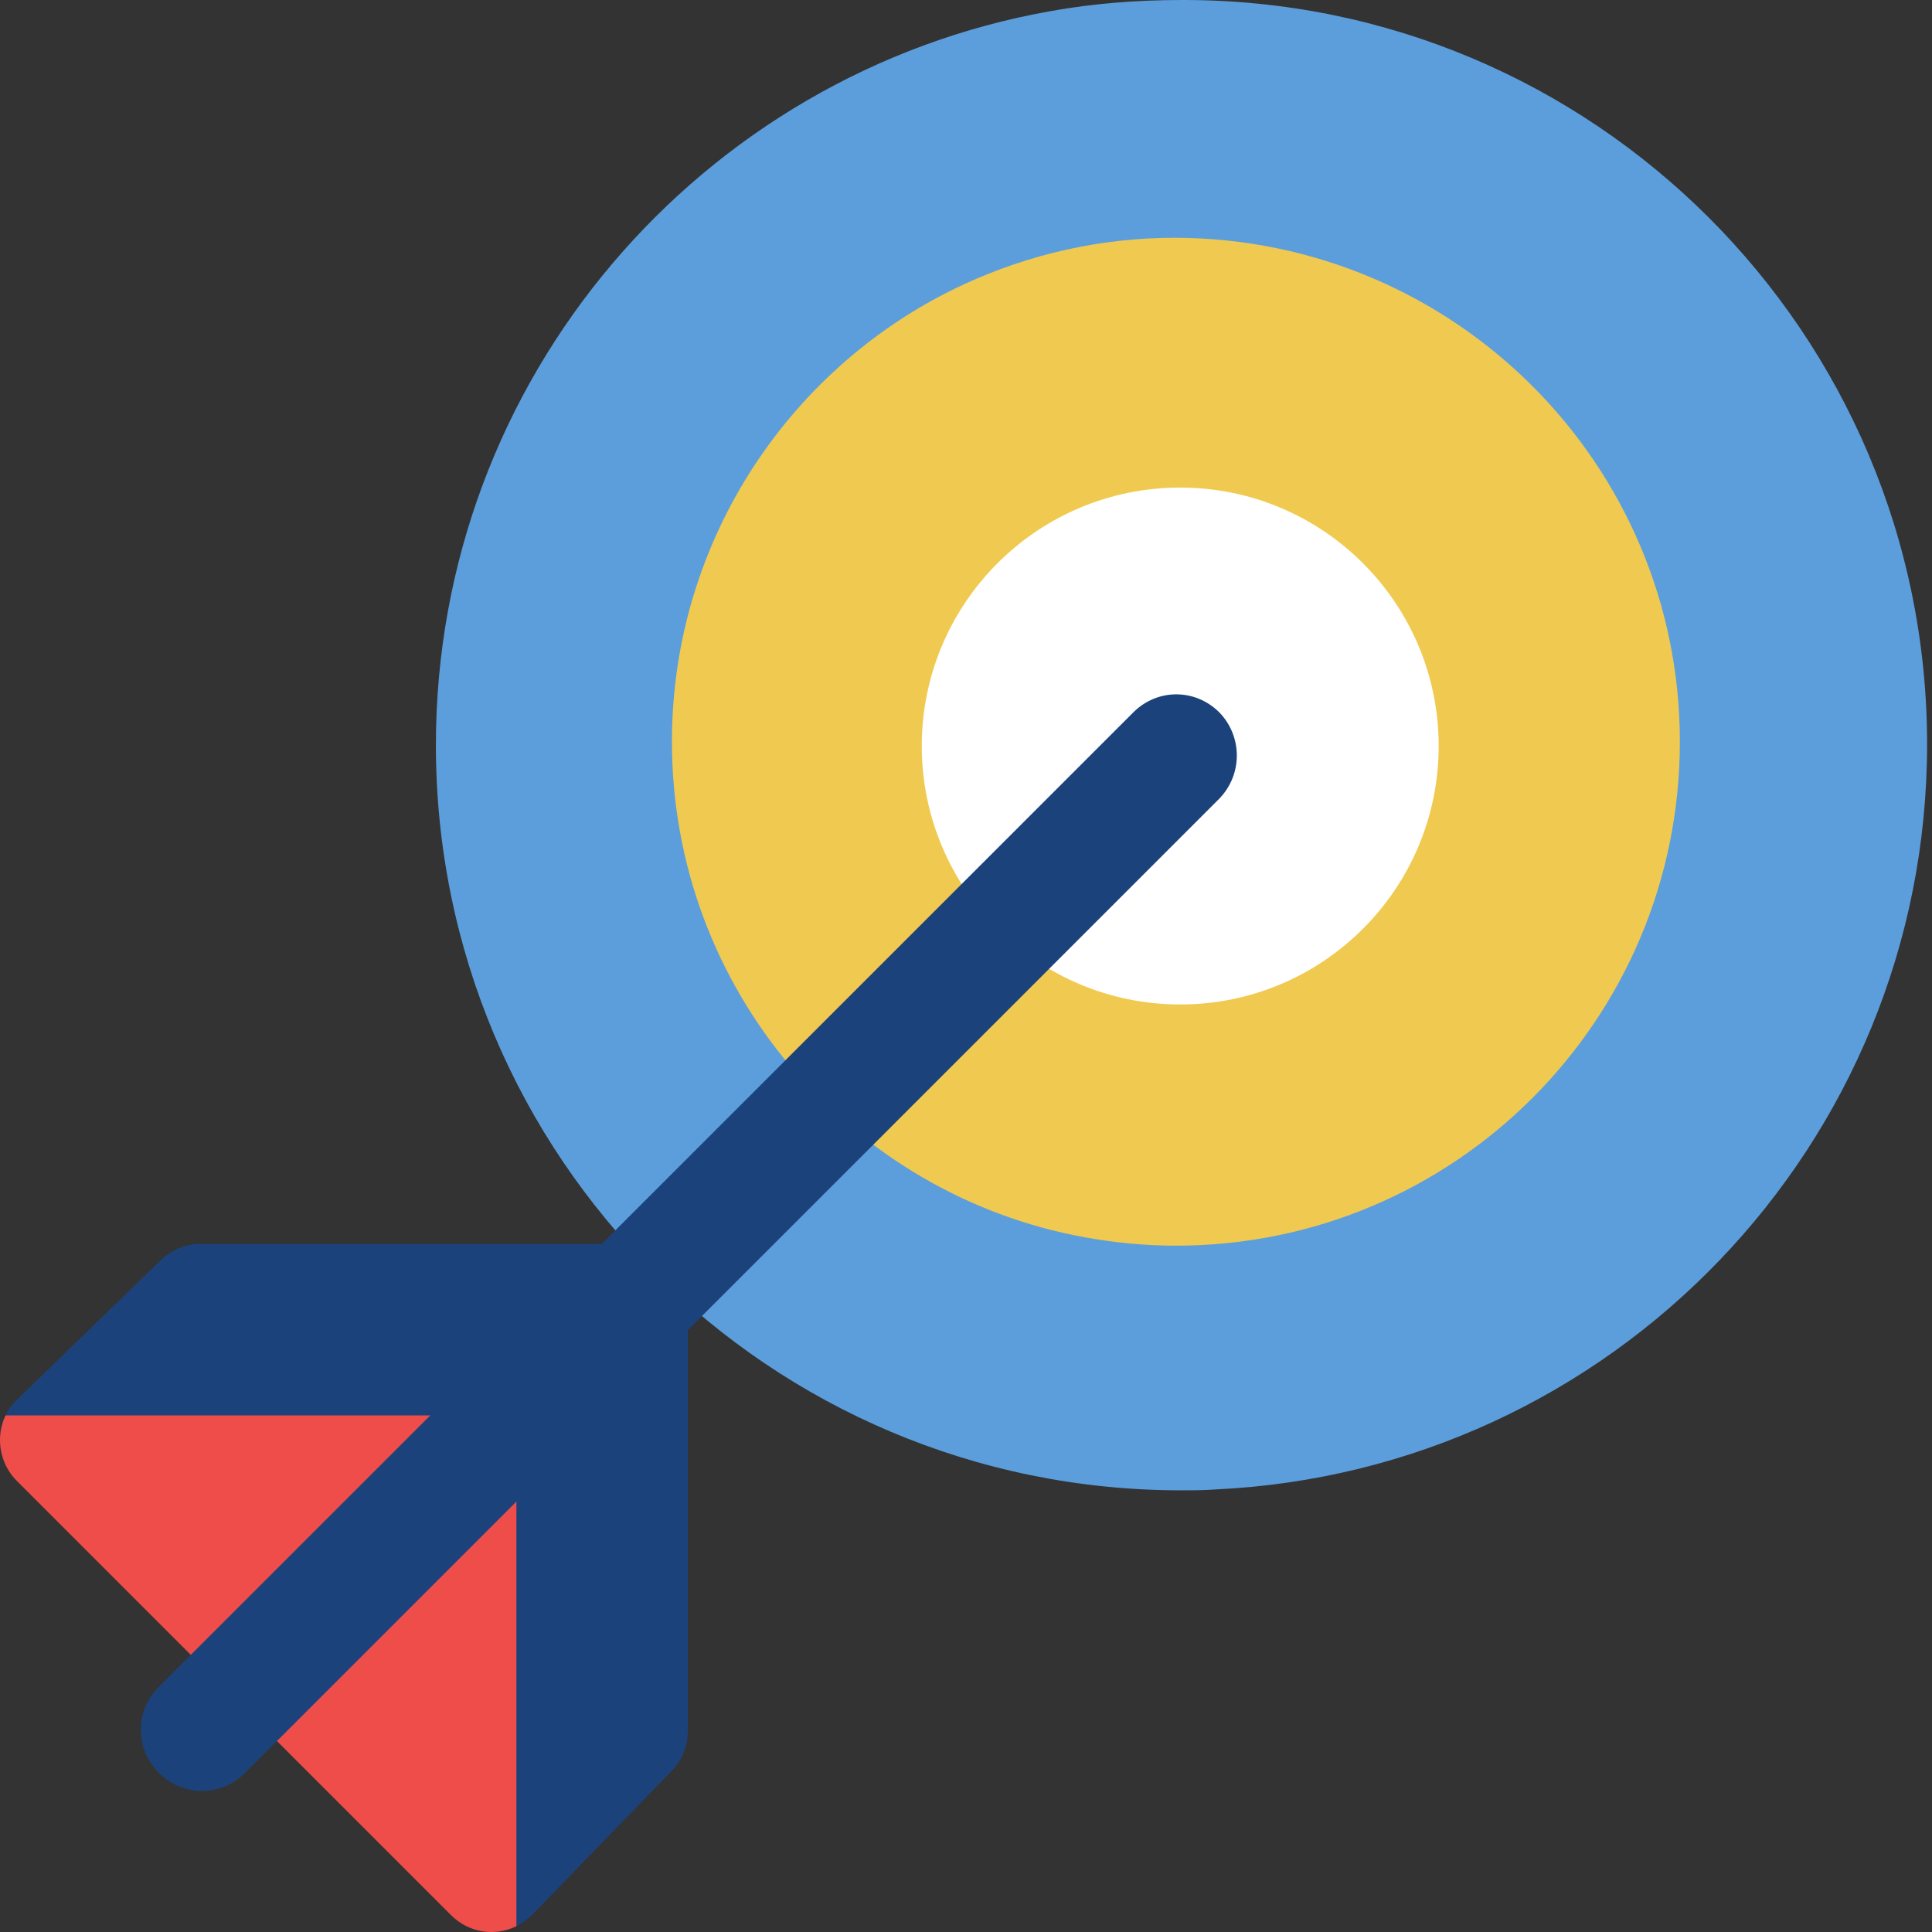 <svg width="100" height="100" viewBox="0 0 100 100" fill="none" xmlns="http://www.w3.org/2000/svg">
<rect x="0" y="0" width="100" height="100" fill="#333333" stroke="none"/>
<path d="M99.746 38.525C99.746 59.259 83.382 76.159 62.871 77.095C62.291 77.139 61.712 77.139 61.132 77.139C39.819 77.139 22.562 59.883 22.562 38.57C22.562 19.575 36.296 3.79 54.355 0.58C56.584 0.178 58.858 8.62189e-05 61.177 8.62189e-05C82.446 -0.045 99.746 17.212 99.746 38.525Z" fill="#5C9EDC"/>
<path d="M86.949 38.391C86.949 52.805 75.277 64.476 60.864 64.476C59.258 64.476 57.691 64.32 56.164 64.045C44.023 61.852 34.779 51.199 34.779 38.391C34.779 27.895 41.007 18.808 49.937 14.696C53.266 13.168 56.947 12.307 60.825 12.307C75.277 12.346 86.949 24.017 86.949 38.391Z" fill="#F0CA50"/>
<path d="M61.088 51.991C68.475 51.991 74.465 46.002 74.465 38.614C74.465 31.226 68.475 25.237 61.088 25.237C53.7 25.237 47.711 31.226 47.711 38.614C47.711 46.002 53.7 51.991 61.088 51.991Z" fill="white"/>
<path d="M35.602 67.33V89.624C35.602 90.382 35.29 91.14 34.755 91.675L27.576 99.077C27.308 99.345 27.041 99.523 26.729 99.701L19.906 92.879L7.109 80.082L0.287 73.26C0.421 72.948 0.644 72.68 0.911 72.413L8.313 65.234C8.848 64.699 9.606 64.387 10.364 64.387H32.659C34.309 64.342 35.602 65.68 35.602 67.33Z" fill="#1C427B"/>
<path d="M26.729 73.26V99.701C25.614 100.236 24.276 100.058 23.34 99.122L0.867 76.648C-0.025 75.757 -0.248 74.375 0.287 73.26H26.729Z" fill="#EE4D4A"/>
<path d="M63.115 41.335L47.33 57.119L35.648 68.802L12.684 91.765C11.436 93.014 9.474 93.014 8.225 91.765C6.977 90.517 6.977 88.555 8.225 87.306L34.355 61.177L58.656 36.876C59.904 35.627 61.866 35.627 63.115 36.876C64.319 38.124 64.319 40.086 63.115 41.335Z" fill="#1C427B"/>
</svg>
